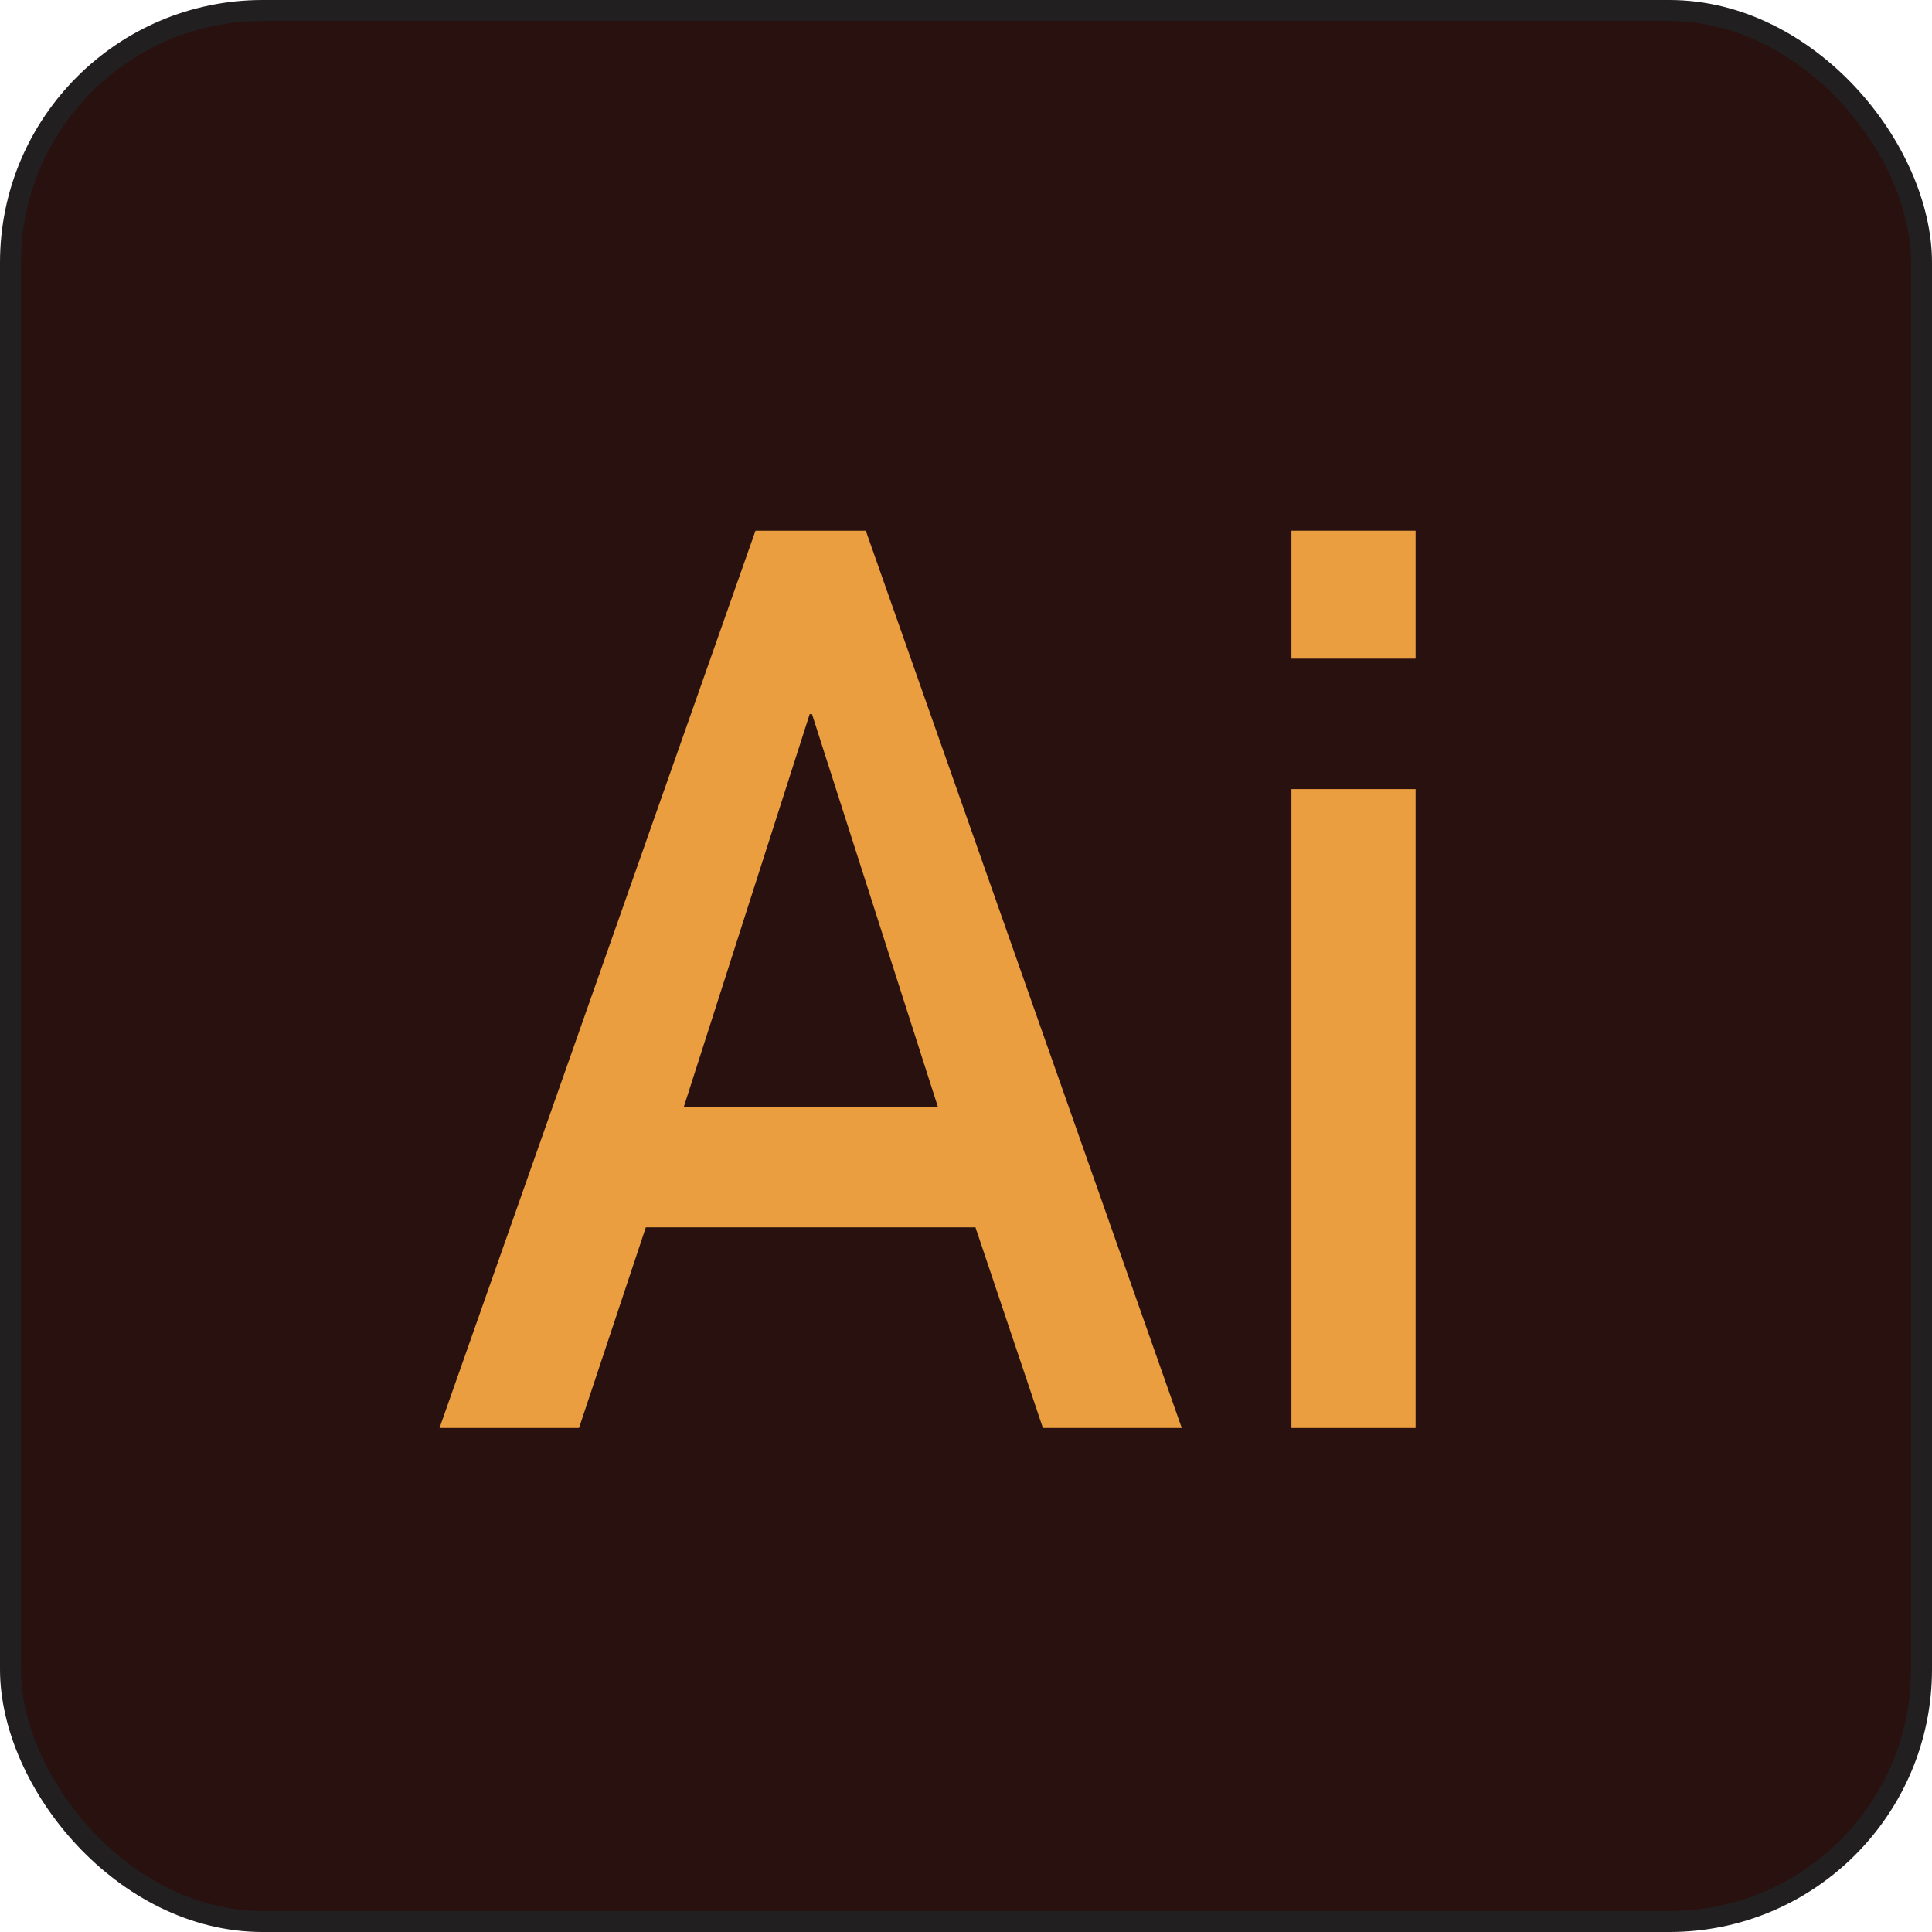 <?xml version="1.0" encoding="UTF-8"?><svg id="Layer_2" xmlns="http://www.w3.org/2000/svg" viewBox="0 0 91.96 91.96"><defs><style>.cls-1{fill:#28110f;stroke:#221f20;stroke-miterlimit:10;}.cls-2{fill:#eb9e3f;stroke-width:0px;}</style></defs><g id="Layer_1-2"><rect class="cls-1" x=".5" y=".5" width="90.96" height="90.96" rx="12" ry="12"/><path class="cls-2" d="m46.43,58.42h-15.69l-3.18,9.55h-6.64l15.04-42.71h5.25l15.04,42.71h-6.61l-3.21-9.55Zm-1.79-5.74l-5.99-18.69h-.11l-5.99,18.69h12.09Z"/><path class="cls-2" d="m61.47,25.26h5.91v6.09h-5.91v-6.09Zm0,12.3h5.91v30.41h-5.91v-30.41Z"/></g></svg>